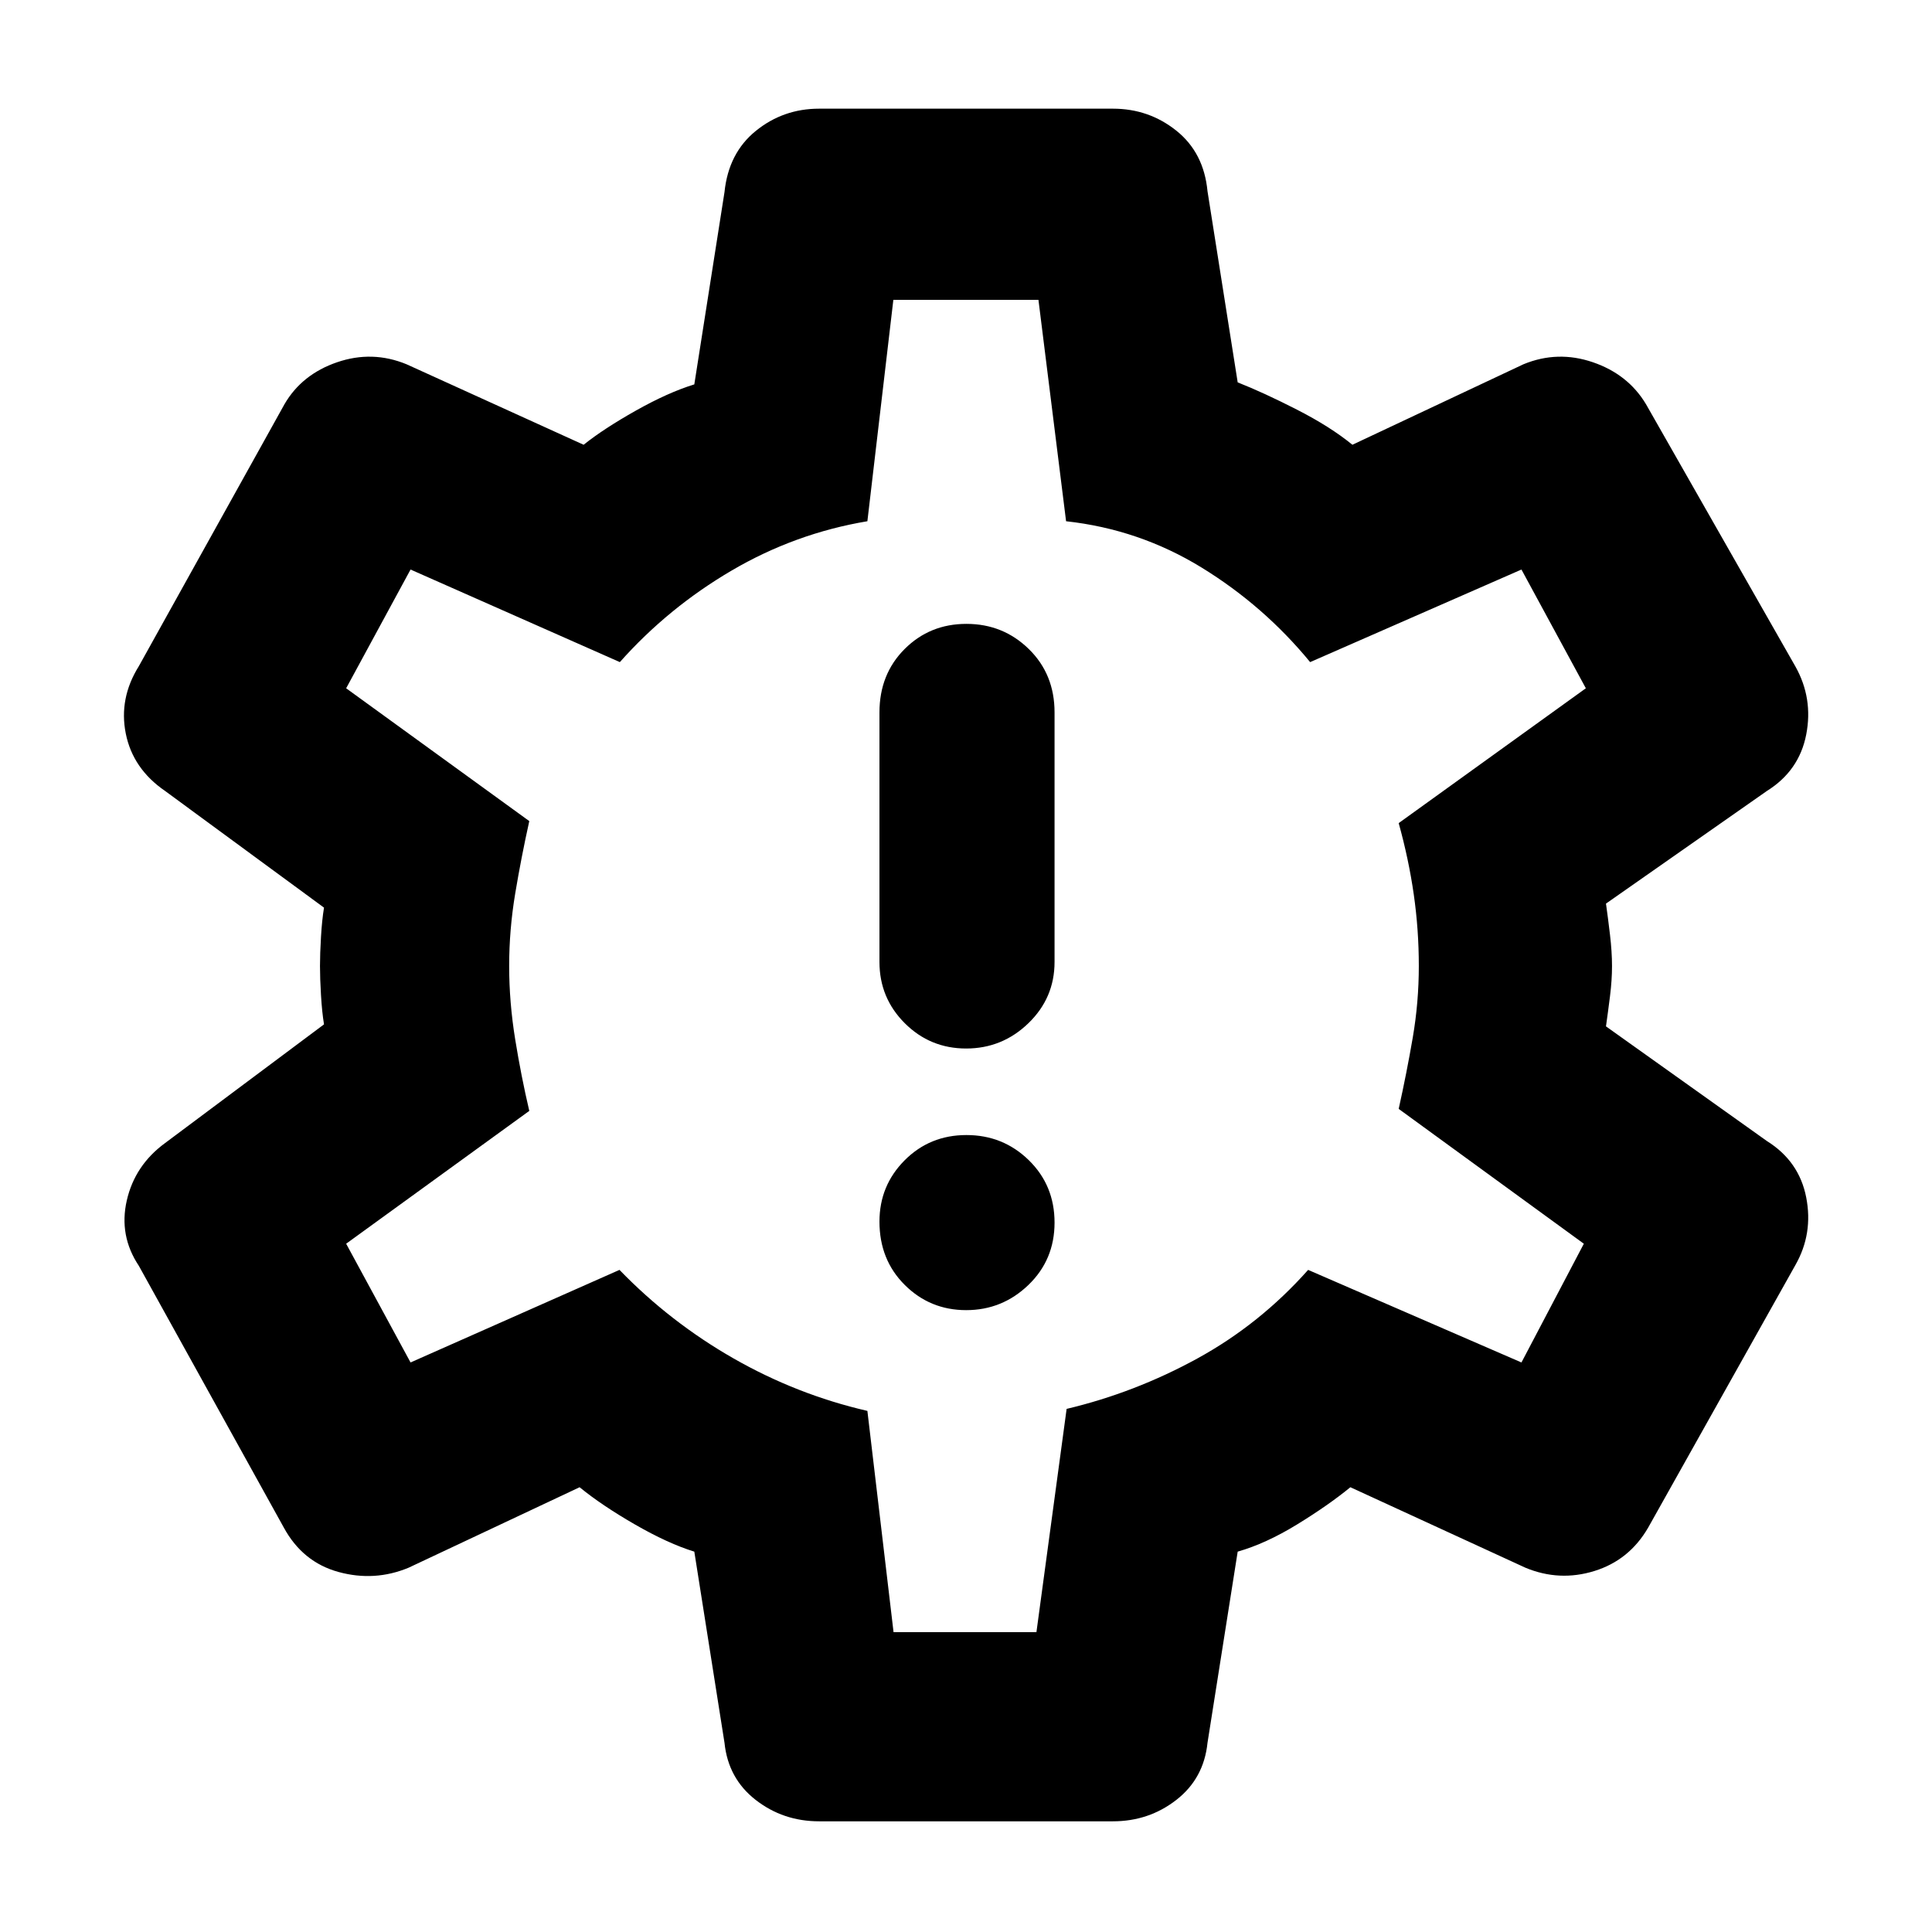 <svg xmlns="http://www.w3.org/2000/svg" width="48" height="48" viewBox="0 -960 960 960"><path d="M480.09-309Q498-309 511-321.5t13-31q0-18.5-12.79-31t-31-12.5q-18.21 0-30.71 12.56T437-353q0 19 12.59 31.5t30.5 12.5Zm0-130Q498-439 511-451.56q13-12.57 13-30.44v-124q0-19-12.79-31.5t-31-12.5q-18.21 0-30.71 12.5T437-606v124q0 17.87 12.59 30.44Q462.18-439 480.09-439ZM407-55q-17.84 0-31.51-10.63Q361.83-76.26 360-94l-15-95q-13-4-29.5-13.5T288-221l-85 40q-16.88 7-34.75 2.12Q150.37-183.77 141-201L69-331q-10-15-6-32.5T82-392l79-59q-1-6.04-1.5-14.5T159-480q0-6.04.5-14.5T161-509l-79-58q-16-11-19.5-28.5T69-629l72.38-130.19Q150-774 167.5-780q17.5-6 34.5 1l88 40q10-8 26-17t29-13l15-95.57Q362-884 375.61-895q13.62-11 31.39-11h146q17.84 0 31.51 10.92Q598.17-884.16 600-865l15 95q12.81 5.05 29.4 13.53Q661-748 672-739l85-40q17-7 34.5-1t26.38 20.84l74.24 130.32Q901-613 897.5-595q-3.5 18-19.5 28l-80 56q1 7 2 15.5t1 15.53q0 7.03-1 14.98-1 7.96-2 14.99l80 57q16 10 19.5 28t-5.37 33.59L819-201q-9.37 16.23-26.75 21.62Q774.88-174 758-181l-87-40q-11 9-26.5 18.5T615-189l-15 95q-1.83 17.74-15.49 28.37Q570.84-55 553-55H407Zm37-94h71l15-110.93Q564-268 595-285t55-44l106 46 31-59-92-67q4-18 7-35.5t3-35.5q0-18-2.5-35.5T695-551l93-67-32-59-105 46q-23-28-53.95-47-30.96-19-67.32-23L516-811h-72.1L431-701q-35.89 6-67.45 24.5Q332-658 308-631l-104-46-32 59 91 66q-4 18-7 36t-3 36q0 18 3 36.5t7 35.5l-91 66 32 59 103.82-46q25.18 26 56.68 44t66.5 26.07L444-149Zm36-331Z"/></svg>
